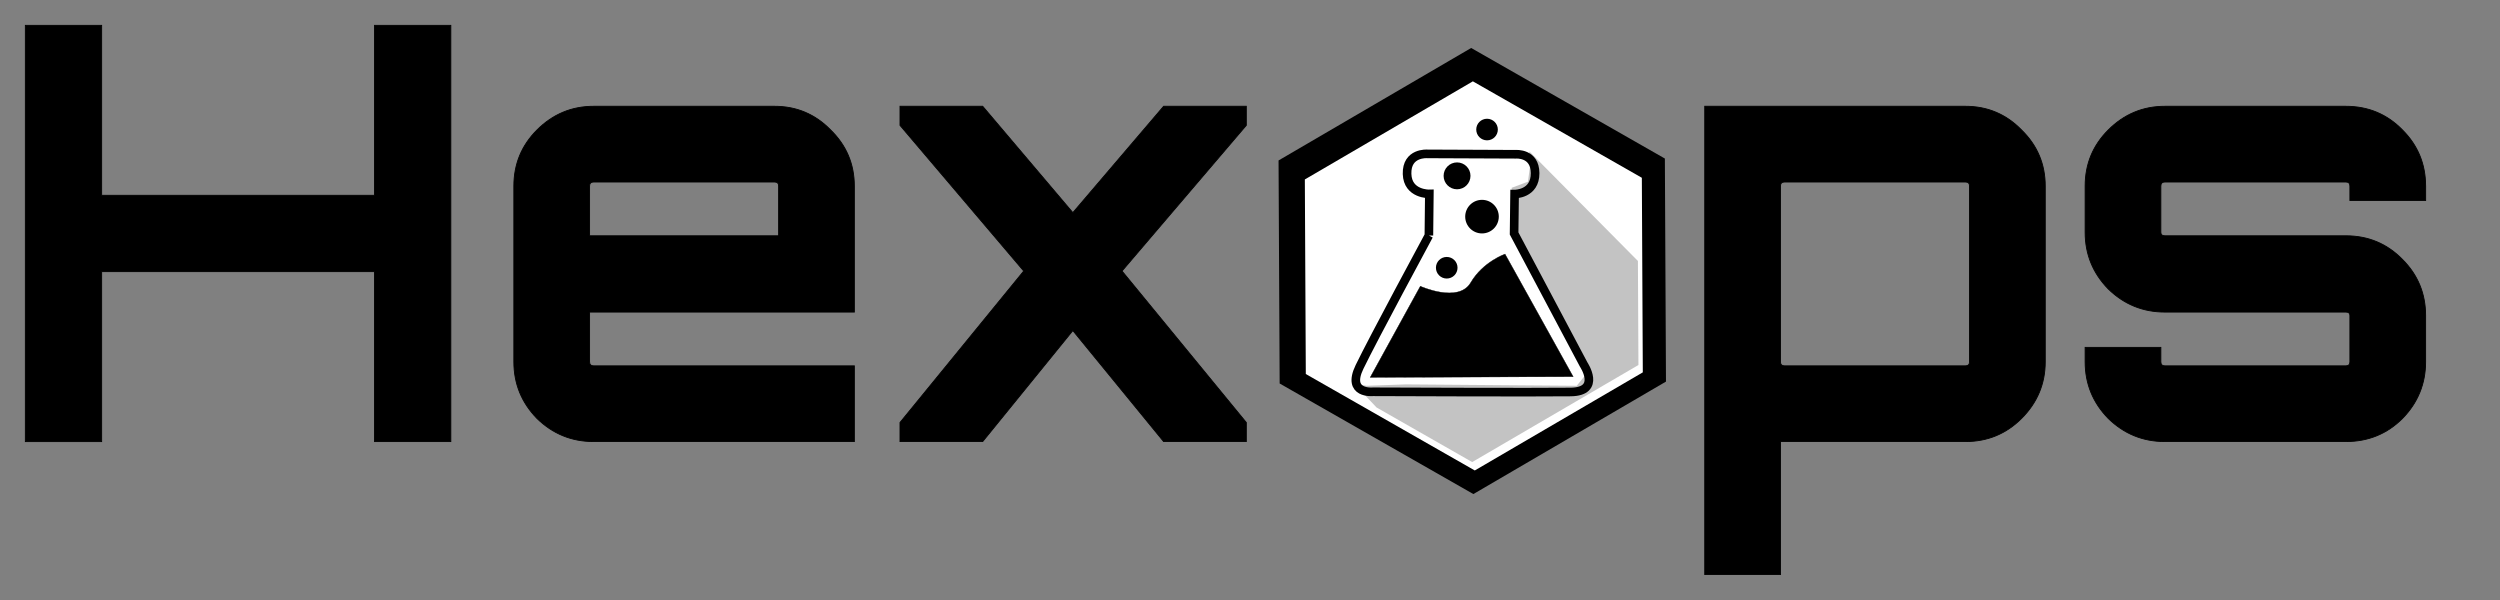 <?xml version="1.0" encoding="UTF-8" standalone="no"?>
<!-- Created with Inkscape (http://www.inkscape.org/) -->

<svg
   width="100"
   height="24"
   viewBox="0 0 100 24"
   version="1.1"
   id="svg100874"
   inkscape:version="1.2 (dc2aeda, 2022-05-15)"
   sodipodi:docname="logo_light.svg"
   xmlns:inkscape="http://www.inkscape.org/namespaces/inkscape"
   xmlns:sodipodi="http://sodipodi.sourceforge.net/DTD/sodipodi-0.dtd"
   xmlns="http://www.w3.org/2000/svg"
   xmlns:svg="http://www.w3.org/2000/svg">
  <rect x="0" y="0" width="100" height="24" fill="#808080" stroke="none"/>
  <sodipodi:namedview
     id="namedview100876"
     pagecolor="#ffffff"
     bordercolor="#000000"
     borderopacity="0.25"
     inkscape:showpageshadow="2"
     inkscape:pageopacity="0"
     inkscape:pagecheckerboard="0"
     inkscape:deskcolor="#ffffff"
     inkscape:document-units="mm"
     showgrid="true"
     inkscape:zoom="8.3889205"
     inkscape:cx="47.741542"
     inkscape:cy="7.6291104"
     inkscape:window-width="1430"
     inkscape:window-height="816"
     inkscape:window-x="0"
     inkscape:window-y="25"
     inkscape:window-maximized="0"
     inkscape:current-layer="layer1">
    <inkscape:grid
       type="xygrid"
       id="grid100995"
       empspacing="3"
       visible="true"
       originx="0"
       originy="0" />
  </sodipodi:namedview>
  <defs
     id="defs100871" />
  <path
     d="m 14.981,1.014 h 3.052 V 17.663 H 14.981 V 10.865 H 4.066 v 6.799 H 1.014 V 1.014 H 4.066 V 7.812 H 14.981 Z"
     id="path410"
     inkscape:label="h"
     style="font-weight:bold;font-size:23.124px;font-family:Orbitron;-inkscape-font-specification:'Orbitron Bold';stroke:#000000;stroke-width:0.036" />
  <path
     d="m 30.983,4.251 q 1.318,0 2.243,0.948 0.948,0.925 0.948,2.243 v 5.041 h -10.591 v 1.989 q 0,0.162 0.162,0.162 h 10.429 v 3.029 h -10.429 q -1.318,0 -2.266,-0.925 -0.925,-0.948 -0.925,-2.266 V 7.442 q 0,-1.318 0.925,-2.243 0.948,-0.948 2.266,-0.948 z m -7.4,5.18 h 7.562 V 7.442 q 0,-0.162 -0.162,-0.162 h -7.238 q -0.162,0 -0.162,0.162 z"
     id="path412"
     inkscape:label="e"
     style="font-weight:bold;font-size:23.124px;font-family:Orbitron;-inkscape-font-specification:'Orbitron Bold';stroke:#000000;stroke-width:0.036" />
  <path
     d="m 46.545,4.251 h 3.307 v 0.763 l -4.972,5.827 4.972,6.059 v 0.763 h -3.307 l -3.631,-4.44 -3.607,4.44 h -3.307 v -0.763 l 4.949,-6.059 -4.949,-5.827 V 4.251 h 3.307 l 3.607,4.255 z"
     id="path414"
     inkscape:label="x"
     style="font-weight:bold;font-size:23.124px;font-family:Orbitron;-inkscape-font-specification:'Orbitron Bold';stroke:#000000;stroke-width:0.036" />
  <path
     d="m 55.31,4.251 h 7.238 q 1.318,0 2.243,0.948 0.948,0.925 0.948,2.243 V 14.472 q 0,1.318 -0.948,2.266 -0.925,0.925 -2.243,0.925 h -7.238 q -1.318,0 -2.266,-0.925 -0.925,-0.948 -0.925,-2.266 V 7.442 q 0,-1.318 0.925,-2.243 0.948,-0.948 2.266,-0.948 z m 7.238,3.029 h -7.238 q -0.162,0 -0.162,0.162 V 14.472 q 0,0.162 0.162,0.162 h 7.238 q 0.162,0 0.162,-0.162 V 7.442 q 0,-0.162 -0.162,-0.162 z"
     id="path416"
     inkscape:label="O"
     style="font-weight:bold;font-size:23.124px;font-family:Orbitron;-inkscape-font-specification:'Orbitron Bold';display:none;stroke:#000000;stroke-width:0.036" />
  <path
     d="m 78.619,4.251 q 1.318,0 2.243,0.948 0.948,0.925 0.948,2.243 V 14.472 q 0,1.318 -0.948,2.266 -0.925,0.925 -2.243,0.925 h -7.4 v 5.319 H 68.19 V 4.251 Z M 78.781,14.472 V 7.442 q 0,-0.162 -0.162,-0.162 h -7.238 q -0.162,0 -0.162,0.162 V 14.472 q 0,0.162 0.162,0.162 h 7.238 q 0.162,0 0.162,-0.162 z"
     id="path418"
     inkscape:label="p"
     style="font-weight:bold;font-size:23.124px;font-family:Orbitron;-inkscape-font-specification:'Orbitron Bold';stroke:#000000;stroke-width:0.036" />
  <path
     d="M 97.026,7.442 V 8.02 H 93.996 V 7.442 q 0,-0.162 -0.162,-0.162 h -7.238 q -0.162,0 -0.162,0.162 v 1.85 q 0,0.139 0.162,0.139 h 7.238 q 1.341,0 2.266,0.948 0.925,0.925 0.925,2.243 v 1.85 q 0,1.318 -0.925,2.266 -0.925,0.925 -2.266,0.925 h -7.238 q -1.318,0 -2.266,-0.925 -0.925,-0.948 -0.925,-2.266 v -0.578 h 3.029 v 0.578 q 0,0.162 0.162,0.162 h 7.238 q 0.162,0 0.162,-0.162 v -1.85 q 0,-0.139 -0.162,-0.139 h -7.238 q -1.318,0 -2.266,-0.925 -0.925,-0.948 -0.925,-2.266 v -1.85 q 0,-1.318 0.925,-2.243 0.948,-0.948 2.266,-0.948 h 7.238 q 1.341,0 2.266,0.948 0.925,0.925 0.925,2.243 z"
     id="path420"
     inkscape:label="s"
     style="font-weight:bold;font-size:23.124px;font-family:Orbitron;-inkscape-font-specification:'Orbitron Bold';stroke:#000000;stroke-width:0.036" />
  <g
     inkscape:label="Layer 1"
     inkscape:groupmode="layer"
     id="layer1">
    <g
       id="g433"
       inkscape:label="icon"
       transform="matrix(0.811,0,0,0.811,49.152,1.189)"
       style="opacity:1">
      <path
         sodipodi:type="star"
         style="display:inline;opacity:1;fill:#000000;fill-opacity:1;stroke:none;stroke-width:32.289;stroke-linecap:butt;stroke-linejoin:miter;stroke-miterlimit:4;stroke-dasharray:none;stroke-opacity:1"
         id="path4874"
         sodipodi:sides="6"
         sodipodi:cx="256"
         sodipodi:cy="796.36218"
         sodipodi:r1="234.06406"
         sodipodi:r2="178.80772"
         sodipodi:arg1="0.51865427"
         sodipodi:arg2="1.042253"
         inkscape:flatsided="true"
         inkscape:rounded="0"
         inkscape:randomized="0"
         d="M 459.282,912.391 257.157,1030.423 53.876,914.395 52.718,680.334 254.843,562.301 458.124,678.329 Z"
         inkscape:label="hexagon_outer"
         transform="matrix(0.047,0,0,0.047,-0.024,-25.528)" />
      <path
         sodipodi:type="star"
         style="display:inline;opacity:1;fill:#ffffff;fill-opacity:1;stroke:none;stroke-width:32.289;stroke-linecap:butt;stroke-linejoin:miter;stroke-miterlimit:4;stroke-dasharray:none;stroke-opacity:1"
         id="path163102"
         sodipodi:sides="6"
         sodipodi:cx="256"
         sodipodi:cy="796.36218"
         sodipodi:r1="234.06406"
         sodipodi:r2="178.80772"
         sodipodi:arg1="0.51865427"
         sodipodi:arg2="1.042253"
         inkscape:flatsided="true"
         inkscape:rounded="0"
         inkscape:randomized="0"
         d="M 459.282,912.391 257.157,1030.423 53.876,914.395 52.718,680.334 254.843,562.301 458.124,678.329 Z"
         inkscape:label="hexagon_inner"
         transform="matrix(0.041,0,0,0.041,1.589,-20.509)" />
      <path
         id="path102864"
         style="display:inline;opacity:1;fill:#c3c3c3;fill-opacity:1;stroke:none;stroke-width:43.665;stroke-linecap:butt;stroke-linejoin:miter;stroke-miterlimit:4;stroke-dasharray:none;stroke-opacity:1"
         inkscape:label="shadow"
         d="m 514.866,745.584 1.18,25.283 -3.417,24.538 -26.712,10.064 1.118,67.96 110.327,215.125 8.945,25.718 -13.418,16.711 -280.911,-2.299 -64.668,2.299 -20.624,-3.541 37.086,39.198 157.228,89.765 273.332,-159.589 -0.87,-171.019 z"
         transform="matrix(0.03,0,0,0.03,-0.626,-16.368)" />
      <g
         transform="matrix(0.017,0,0,0.017,5.814,0.488)"
         id="layer1-5"
         inkscape:label="Beaker"
         style="display:inline">
        <path
           sodipodi:nodetypes="ccsccscccscsc"
           inkscape:connector-curvature="0"
           id="path4147"
           d="m 238.506,568.288 1.315,-120.675 c 0,0 -62.925,1.695 -64.599,-57.962 -1.764,-62.849 58.547,-58.177 58.547,-58.177 l 257.334,1.134 c 0,0 55.2,-4.53 55.595,54.628 0.412,61.623 -59.556,60.84 -59.556,60.84 l -1.429,114.286 201.751,380.096 c 0,0 52.738,78.439 -37.262,79.867 -90,1.429 -573.997,-0.589 -573.997,-0.589 0,0 -77.502,7.912 -38.931,-72.088 38.571,-80 201.231,-381.362 201.231,-381.362 z"
           style="display:inline;fill:none;fill-opacity:1;fill-rule:evenodd;stroke:#000000;stroke-width:25;stroke-linecap:butt;stroke-linejoin:miter;stroke-miterlimit:4;stroke-dasharray:none;stroke-opacity:1"
           inkscape:label="beaker" />
        <path
           inkscape:connector-curvature="0"
           id="path4149"
           d="M 213.704,715.448 68.218,979.967 657.122,977.879 459.429,622.17 c 0,0 -64.042,22.275 -99.543,82.836 C 324.385,765.567 213.704,715.448 213.704,715.448 Z"
           style="display:inline;fill:#000000;fill-opacity:1;fill-rule:evenodd;stroke:#000000;stroke-width:1px;stroke-linecap:butt;stroke-linejoin:miter;stroke-opacity:1"
           inkscape:label="liquid" />
        <circle
           r="31.325"
           cy="661.848"
           cx="290.275"
           id="path4153"
           style="display:inline;opacity:1;fill:#000000;fill-opacity:1;stroke:none;stroke-width:25;stroke-miterlimit:4;stroke-dasharray:none;stroke-opacity:1"
           inkscape:label="bubble_4" />
        <circle
           r="48.727"
           cy="513.578"
           cx="392.603"
           id="path4157"
           style="display:inline;opacity:1;fill:#000000;fill-opacity:1;stroke:none;stroke-width:25;stroke-miterlimit:4;stroke-dasharray:none;stroke-opacity:1"
           inkscape:label="bubble_3" />
        <circle
           r="38.982"
           cy="395.24"
           cx="320.208"
           id="path4159"
           style="display:inline;opacity:1;fill:#000000;fill-opacity:1;stroke:none;stroke-width:25;stroke-miterlimit:4;stroke-dasharray:none;stroke-opacity:1"
           inkscape:label="bubble_2" />
        <circle
           style="display:inline;opacity:1;fill:#000000;fill-opacity:1;stroke:none;stroke-width:25;stroke-miterlimit:4;stroke-dasharray:none;stroke-opacity:1"
           id="circle4898"
           cx="407.221"
           cy="260.892"
           r="31.325"
           inkscape:label="bubble_1" />
      </g>
    </g>
  </g>
</svg>

